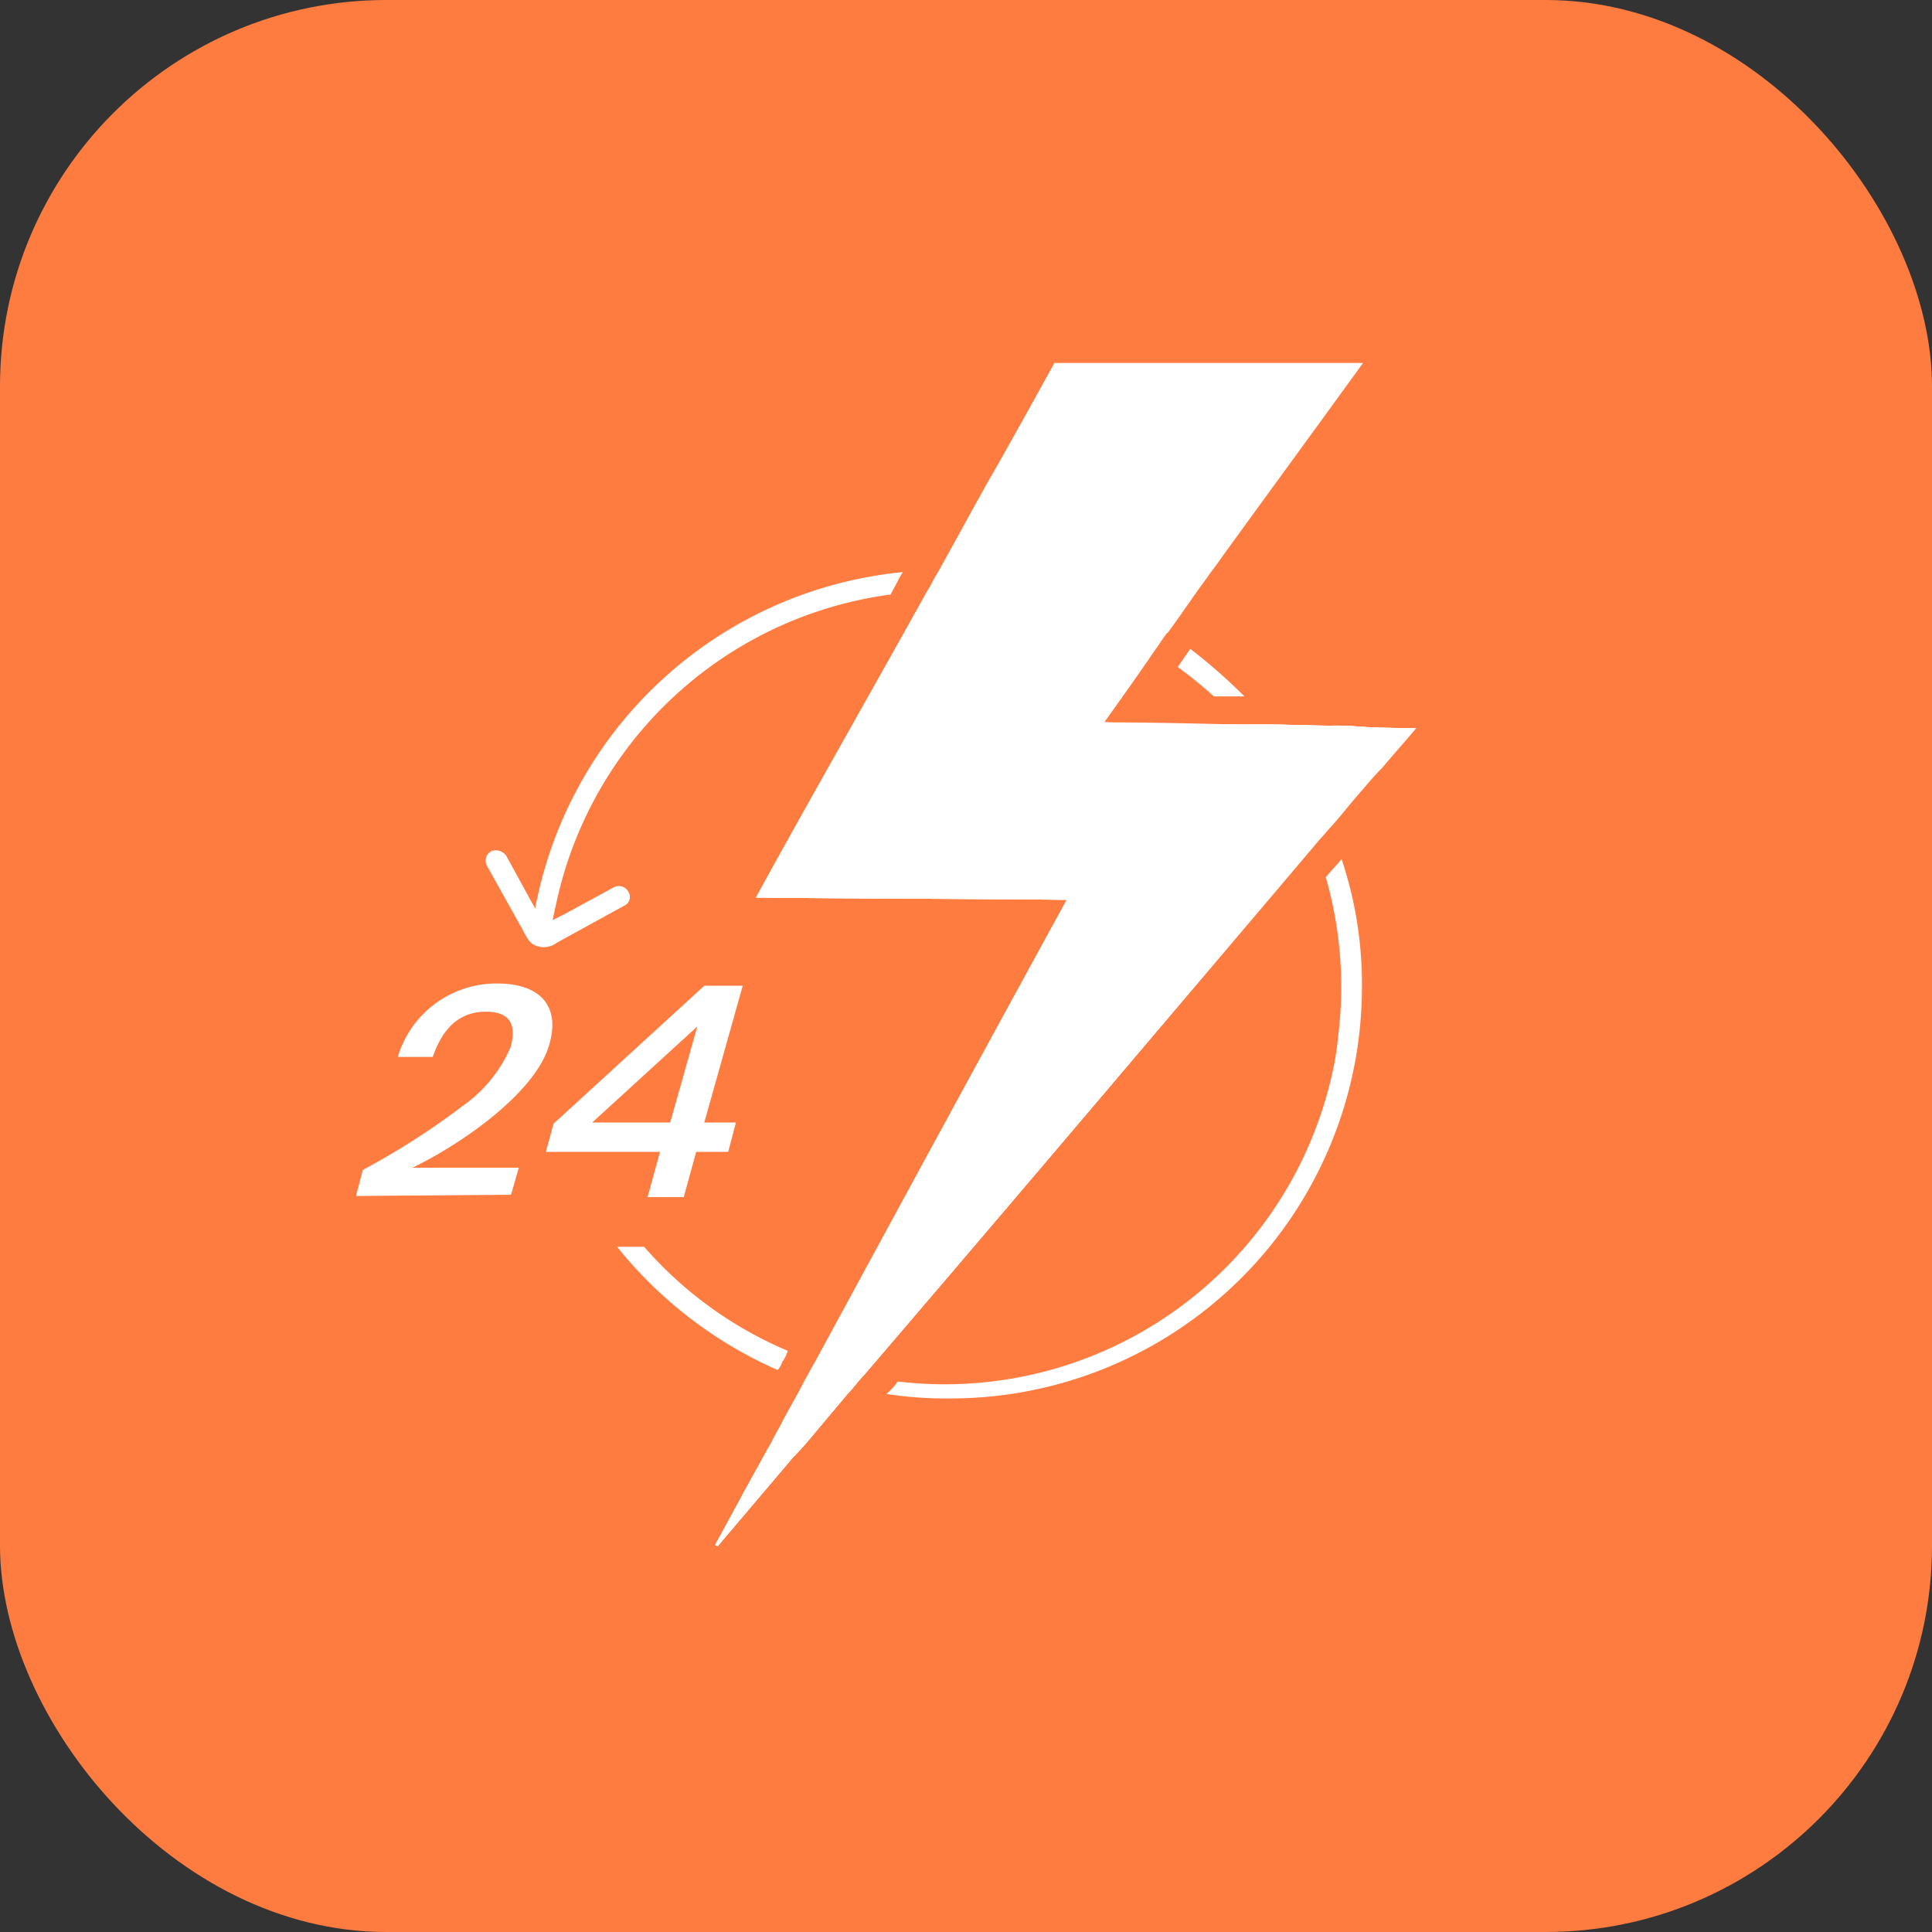 <svg xmlns="http://www.w3.org/2000/svg" width="50" height="50" viewBox="0 0 50 50">
  <rect x="0" y="0" width="50" height="50" fill="#333333" stroke="none"/>
  <g id="Group_688" data-name="Group 688" transform="translate(-0.346 0.152)">
    <g id="Group_687" data-name="Group 687" transform="translate(0)">
      <rect id="Rectangle_850" data-name="Rectangle 850" width="50" height="50" rx="10" transform="translate(0.346 -0.152)" fill="#ff7c40"/>
    </g>
    <g id="Group_12" data-name="Group 12" transform="translate(9.559 9.241)">
      <g id="Group_3" data-name="Group 3" transform="translate(9.302 0.029)">
        <path id="Path_1" data-name="Path 1" d="M49.907,9.519c-.293.351-.585.673-.878,1.024-.176.176-.322.38-.5.556-.293.322-.556.673-.848.995-.146.146-.263.322-.41.468Q41.482,19.45,35.632,26.28c-.146.146-.263.322-.41.468-.293.351-.614.731-.907,1.082-.146.176-.322.38-.5.556-.644.761-1.316,1.55-1.96,2.311a.091.091,0,0,0-.059-.029c.439-.819.878-1.638,1.346-2.457.117-.2.2-.41.322-.585.2-.41.439-.79.644-1.2.088-.146.176-.322.263-.468,2.165-4.007,4.329-7.986,6.523-11.993-2.72-.029-5.324-.029-8.044-.059,1.463-2.662,2.954-5.265,4.417-7.9.117-.176.2-.38.322-.556.41-.731.819-1.492,1.229-2.223l.351-.614c.468-.848.936-1.667,1.4-2.516l6.494,1.814c-.761,1.053-1.492,2.135-2.252,3.188-.117.176-.263.351-.38.527-.322.468-.673.965-1.024,1.433-.117.146-.2.293-.322.439-.439.614-.878,1.229-1.316,1.872,1.2.029,2.4.059,3.6.059H46.1c.556,0,1.112.029,1.638.029a6.61,6.61,0,0,1,.761.029C49,9.519,49.439,9.519,49.907,9.519Z" transform="translate(-31.8 -0.1)" fill="#fff"/>
        <path id="Path_2" data-name="Path 2" d="M49.907,9.519c-.293.351-.585.673-.878,1.024-.176.176-.322.38-.5.556-.293.322-.556.673-.848.995-.146.146-.263.322-.41.468Q41.482,19.45,35.632,26.28c-.146.146-.263.322-.41.468-.293.351-.614.731-.907,1.082-.146.176-.322.38-.5.556-.644.761-1.316,1.55-1.96,2.311a.091.091,0,0,0-.059-.029c.439-.819.878-1.638,1.346-2.457.117-.2.2-.41.322-.585.2-.41.439-.79.644-1.2.088-.146.176-.322.263-.468,2.165-4.007,4.329-7.986,6.523-11.993-2.72-.029-5.324-.029-8.044-.059,1.463-2.662,2.954-5.265,4.417-7.9.117-.176.2-.38.322-.556.41-.731.819-1.492,1.229-2.223l.351-.614c.468-.848.936-1.667,1.4-2.516l6.494,1.814c-.761,1.053-1.492,2.135-2.252,3.188-.117.176-.263.351-.38.527-.322.468-.673.965-1.024,1.433-.117.146-.2.293-.322.439-.439.614-.878,1.229-1.316,1.872,1.2.029,2.4.059,3.6.059H46.1c.556,0,1.112.029,1.638.029a6.61,6.61,0,0,1,.761.029C49,9.519,49.439,9.519,49.907,9.519Z" transform="translate(-31.8 -0.1)" fill="#fff"/>
        <path id="Path_3" data-name="Path 3" d="M49.907,9.519c-.293.351-.585.673-.878,1.024-.176.176-.322.38-.5.556-.293.322-.556.673-.848.995-.146.146-.263.322-.41.468Q41.482,19.45,35.632,26.28c-.146.146-.263.322-.41.468-.293.351-.614.731-.907,1.082-.146.176-.322.38-.5.556-.644.761-1.316,1.55-1.96,2.311a.091.091,0,0,0-.059-.029c.439-.819.878-1.638,1.346-2.457.117-.2.2-.41.322-.585.2-.41.439-.79.644-1.2.088-.146.176-.322.263-.468,2.165-4.007,4.329-7.986,6.523-11.993-2.72-.029-5.324-.029-8.044-.059,1.463-2.662,2.954-5.265,4.417-7.9.117-.176.2-.38.322-.556.41-.731.819-1.492,1.229-2.223l.351-.614c.468-.848.936-1.667,1.4-2.516l6.494,1.814c-.761,1.053-1.492,2.135-2.252,3.188-.117.176-.263.351-.38.527-.322.468-.673.965-1.024,1.433-.117.146-.2.293-.322.439-.439.614-.878,1.229-1.316,1.872,1.2.029,2.4.059,3.6.059H46.1c.556,0,1.112.029,1.638.029a6.61,6.61,0,0,1,.761.029C49,9.519,49.439,9.519,49.907,9.519Z" transform="translate(-31.8 -0.1)" fill="#fff"/>
      </g>
      <g id="Group_9" data-name="Group 9" transform="translate(0 16.059)">
        <g id="Group_8" data-name="Group 8">
          <g id="Group_5" data-name="Group 5">
            <g id="Group_4" data-name="Group 4">
              <path id="Path_4" data-name="Path 4" d="M.176,59.726a19.267,19.267,0,0,0,2.6-1.667,3.58,3.58,0,0,0,1.229-1.521c.146-.556,0-.907-.644-.907-.673,0-1.112.41-1.375,1.17H1.082a2.664,2.664,0,0,1,2.574-1.9c1.112,0,1.638.585,1.346,1.58C4.68,57.65,2.9,58.966,1.463,59.668h2.75l-.2.7L0,60.4Z" transform="translate(0 -54.9)" fill="#fff"/>
            </g>
          </g>
          <g id="Group_7" data-name="Group 7" transform="translate(4.914 0.059)">
            <g id="Group_6" data-name="Group 6">
              <path id="Path_5" data-name="Path 5" d="M16.8,59.4l.2-.731L20.9,55.1h.995L20.9,58.639h.819l-.2.761H20.69l-.322,1.17h-.936l.322-1.17Zm3.92-3.247L18,58.639h2.018Z" transform="translate(-16.8 -55.1)" fill="#fff"/>
            </g>
          </g>
        </g>
      </g>
      <g id="Group_11" data-name="Group 11" transform="translate(3.365)">
        <path id="Path_6" data-name="Path 6" d="M48.561,9.419A6.612,6.612,0,0,1,47.8,9.39c-.556,0-1.112-.029-1.638-.029h-.7c-1.2-.029-2.4-.059-3.6-.059.439-.614.878-1.229,1.316-1.872.088-.117.176-.263.263-.38.029-.029.029-.059.058-.059.351-.468.673-.965,1.024-1.433.117-.176.263-.351.38-.527C45.665,3.978,47.8,1.053,48.561,0H40.575c-.468.848-.936,1.7-1.4,2.516l-.351.614c-.41.731-.819,1.492-1.229,2.223l-.088.176c-.059.117-.146.263-.2.38-1.463,2.633-2.925,5.265-4.417,7.9,2.691.029,5.324.029,8.044.058C38.7,17.9,36.539,21.88,34.374,25.858c-.088.146-.176.322-.263.468-.2.41-.439.79-.644,1.2-.117.2-.2.41-.322.585-.439.819-.878,1.638-1.346,2.457a.091.091,0,0,0,.059.029c.644-.761,1.316-1.55,1.96-2.311.176-.175.322-.38.5-.556.293-.351.614-.731.907-1.082.146-.146.263-.322.41-.468q5.836-6.8,11.671-13.69c.117-.146.263-.293.38-.439l.029-.029c.293-.322.556-.673.848-.995.146-.176.322-.38.5-.556.293-.351.585-.673.878-1.024C49.439,9.448,49,9.448,48.561,9.419Z" transform="translate(-25.863)" fill="#fff"/>
        <g id="Group_10" data-name="Group 10" transform="translate(0 5.411)">
          <path id="Path_7" data-name="Path 7" d="M27.371,81.184a.915.915,0,0,0,.146-.292A10.2,10.2,0,0,1,23.8,78.2h-.7a11.014,11.014,0,0,0,4.154,3.188A.472.472,0,0,0,27.371,81.184Z" transform="translate(-19.708 -60.737)" fill="#fff"/>
          <path id="Path_8" data-name="Path 8" d="M15.188,26.778a.279.279,0,0,0-.38-.117l-1.287.7-.293.146c.029-.146.059-.293.088-.41a10.231,10.231,0,0,1,8.658-8.015c.059-.117.146-.263.2-.38a1.678,1.678,0,0,1,.117-.2,10.734,10.734,0,0,0-9.477,8.512.5.5,0,0,0-.029.2l-.088-.146-.673-1.229a.332.332,0,0,0-.38-.117.279.279,0,0,0-.117.38l.848,1.521c.059.088.088.176.146.263a.7.7,0,0,0,.176.234.56.56,0,0,0,.644-.029l1.755-.965A.245.245,0,0,0,15.188,26.778Z" transform="translate(-11.503 -18.5)" fill="#fff"/>
          <path id="Path_9" data-name="Path 9" d="M58.279,44.368a10.255,10.255,0,0,1,.322,4.1h0a7.518,7.518,0,0,1-.2,1.17,10.271,10.271,0,0,1-11.2,7.781,1.533,1.533,0,0,1-.293.322,10.173,10.173,0,0,0,1.667.117A10.649,10.649,0,0,0,59.215,47.205a10.167,10.167,0,0,0-.527-3.305C58.542,44.076,58.4,44.222,58.279,44.368Z" transform="translate(-36.546 -36.47)" fill="#fff"/>
          <path id="Path_10" data-name="Path 10" d="M72.963,25.388l-.263.38a11.79,11.79,0,0,1,.936.761h.79a14.073,14.073,0,0,0-1.4-1.229Z" transform="translate(-54.799 -23.311)" fill="#fff"/>
        </g>
      </g>
    </g>
  </g>
</svg>
